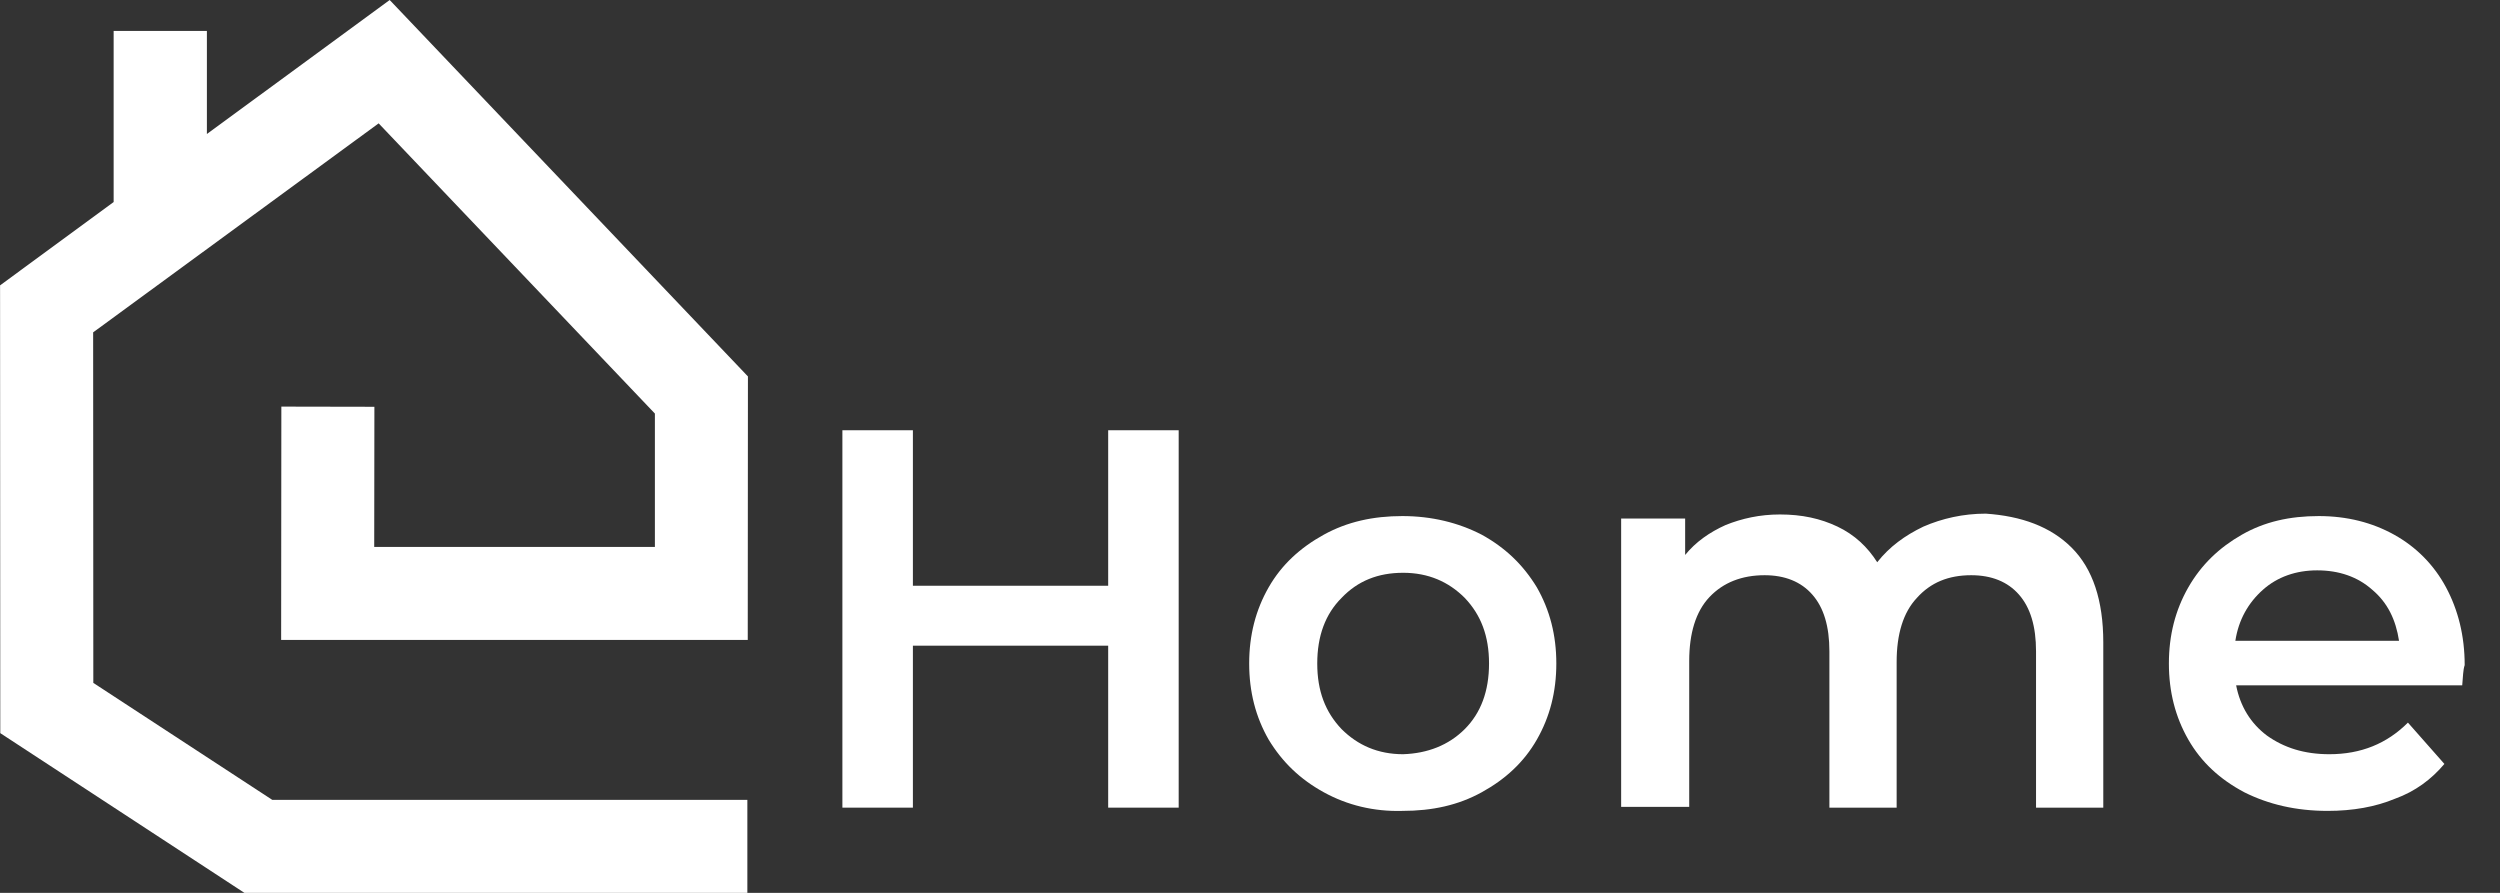 <svg width="70" height="25" viewBox="0 0 70 25" fill="#fff" xmlns="http://www.w3.org/2000/svg">
<rect x="0" y="0" width="70" height="25" fill="#333333" stroke="none"/>
<path d="M33.003 12.047V22.614H31.029V18.079H25.561V22.614H23.587V12.047H25.561V16.401H31.029V12.047H33.003Z" fill="white"/>
<path d="M37.065 22.183C36.407 21.821 35.907 21.344 35.522 20.709C35.159 20.075 34.977 19.372 34.977 18.578C34.977 17.784 35.159 17.081 35.522 16.446C35.885 15.811 36.407 15.335 37.065 14.972C37.723 14.609 38.449 14.45 39.266 14.45C40.082 14.45 40.831 14.632 41.489 14.972C42.147 15.335 42.646 15.811 43.032 16.446C43.395 17.081 43.577 17.784 43.577 18.578C43.577 19.372 43.395 20.075 43.032 20.709C42.669 21.344 42.147 21.821 41.489 22.183C40.831 22.546 40.105 22.705 39.266 22.705C38.471 22.728 37.723 22.546 37.065 22.183ZM41.013 20.415C41.466 19.961 41.693 19.349 41.693 18.578C41.693 17.807 41.466 17.217 41.013 16.741C40.559 16.287 39.992 16.038 39.288 16.038C38.585 16.038 38.018 16.265 37.564 16.741C37.11 17.195 36.883 17.807 36.883 18.578C36.883 19.349 37.11 19.938 37.564 20.415C38.018 20.868 38.585 21.118 39.288 21.118C39.969 21.095 40.559 20.868 41.013 20.415Z" fill="white"/>
<path d="M58.007 15.335C58.597 15.925 58.892 16.809 58.892 17.988V22.614H57.009V18.238C57.009 17.535 56.85 17.013 56.532 16.65C56.215 16.287 55.761 16.106 55.194 16.106C54.558 16.106 54.059 16.31 53.673 16.741C53.288 17.149 53.106 17.761 53.106 18.532V22.614H51.223V18.238C51.223 17.535 51.064 17.013 50.746 16.65C50.429 16.287 49.975 16.106 49.408 16.106C48.773 16.106 48.251 16.31 47.865 16.718C47.479 17.126 47.298 17.739 47.298 18.51V22.592H45.392V14.518H47.184V15.539C47.479 15.176 47.865 14.904 48.319 14.7C48.773 14.518 49.272 14.405 49.839 14.405C50.452 14.405 50.973 14.518 51.45 14.745C51.926 14.972 52.289 15.312 52.562 15.743C52.902 15.312 53.333 14.995 53.855 14.745C54.377 14.518 54.967 14.382 55.602 14.382C56.6 14.45 57.417 14.745 58.007 15.335Z" fill="white"/>
<path d="M68.942 19.19H62.612C62.726 19.78 63.021 20.256 63.474 20.596C63.951 20.936 64.518 21.118 65.222 21.118C66.106 21.118 66.832 20.823 67.422 20.233L68.443 21.39C68.08 21.821 67.626 22.161 67.059 22.365C66.515 22.592 65.879 22.705 65.176 22.705C64.291 22.705 63.52 22.524 62.839 22.183C62.158 21.821 61.637 21.344 61.273 20.709C60.91 20.075 60.729 19.372 60.729 18.578C60.729 17.784 60.91 17.081 61.273 16.446C61.637 15.811 62.136 15.335 62.771 14.972C63.406 14.609 64.11 14.45 64.927 14.45C65.721 14.45 66.424 14.632 67.037 14.972C67.649 15.312 68.148 15.811 68.489 16.446C68.829 17.081 69.011 17.807 69.011 18.623C68.965 18.759 68.965 18.941 68.942 19.19ZM63.361 16.514C62.953 16.877 62.68 17.353 62.59 17.943H67.173C67.082 17.353 66.855 16.877 66.424 16.514C66.016 16.151 65.494 15.97 64.881 15.97C64.291 15.97 63.769 16.151 63.361 16.514Z" fill="white"/>
<path d="M7.878 11.385L7.872 17.919H20.937L20.942 10.54L10.911 0L5.793 3.752V0.866H3.182V5.657L0.002 7.99L0.008 20.528L6.843 25H20.926V22.396H7.623L2.613 19.121L2.608 9.306L10.602 3.454L18.337 11.58V15.315H10.478L10.483 11.39L7.878 11.385Z" fill="white"/>
</svg>
